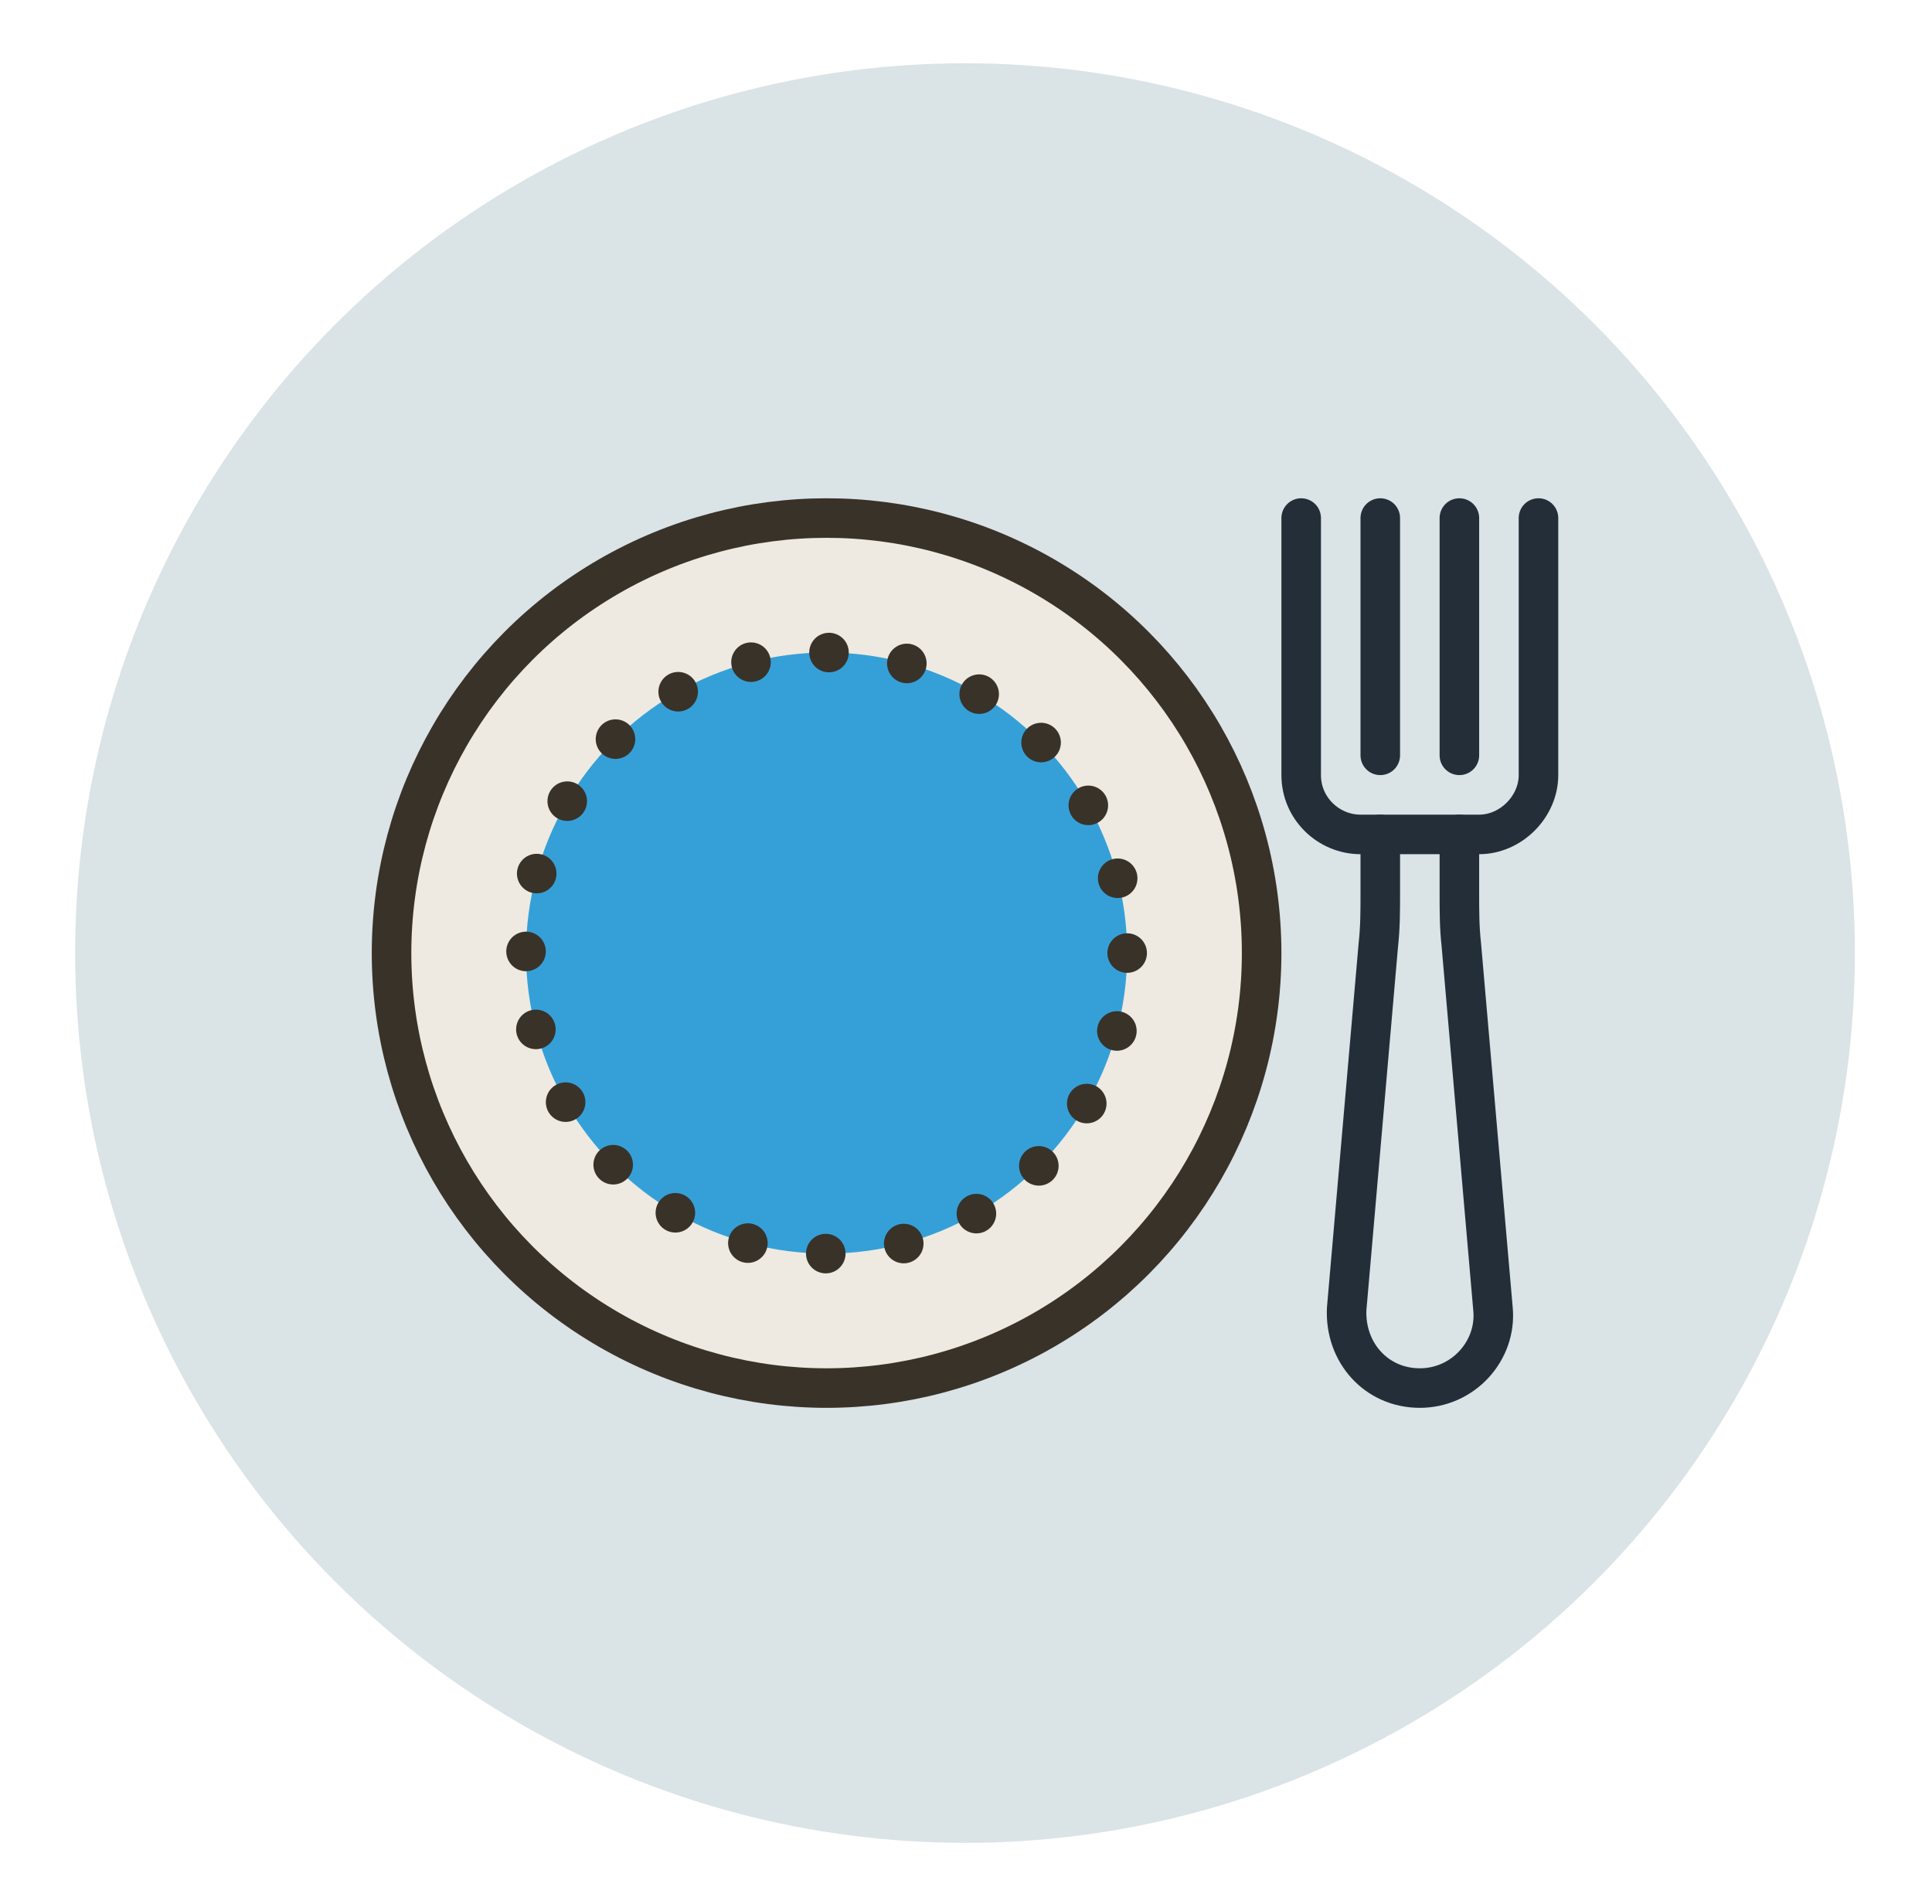 <?xml version="1.0" encoding="utf-8"?>
<!-- Generator: Adobe Illustrator 19.0.0, SVG Export Plug-In . SVG Version: 6.00 Build 0)  -->
<svg version="1.1" id="Layer_1" xmlns="http://www.w3.org/2000/svg" xmlns:xlink="http://www.w3.org/1999/xlink" x="0px" y="0px"
	 viewBox="-256 348.7 97.7 96.3" style="enable-background:new -256 348.7 97.7 96.3;" xml:space="preserve">
<style type="text/css">
	.st0{fill:#DAE3E6;}
	.st1{fill:#DAE3E6;stroke:#242E39;stroke-width:2;stroke-linecap:round;stroke-linejoin:round;stroke-miterlimit:10;}
	.st2{fill:none;stroke:#242E39;stroke-width:2;stroke-linecap:round;stroke-linejoin:round;stroke-miterlimit:10;}
	.st3{fill:#EEEAE1;stroke:#393229;stroke-width:2;stroke-linecap:round;stroke-linejoin:round;stroke-miterlimit:10;}
	.st4{fill:#35A0D8;stroke:#393229;stroke-width:2;stroke-linecap:round;stroke-linejoin:round;stroke-dasharray:0,3.986;}
</style>
<circle class="st0" cx="-207.2" cy="396.9" r="45"/>
<path class="st0" d="M-178.2,386.9v1c0,1.6-1.4,3-3,3h-6c-1.6,0-3-1.3-3-3v-1"/>
<path class="st1" d="M-182.2,390.9v3c0,0.9,0,1.7,0.1,2.6l1.6,18.4c0.2,2.1-1.5,4-3.7,4l0,0c-2.2,0-3.8-1.8-3.7-4l1.6-18.4
	c0.1-0.9,0.1-1.7,0.1-2.6v-3"/>
<path class="st2" d="M-178.2,374.9v13c0,1.6-1.4,3-3,3h-6c-1.6,0-3-1.3-3-3v-13"/>
<line class="st2" x1="-182.2" y1="374.9" x2="-182.2" y2="386.9"/>
<line class="st2" x1="-186.2" y1="374.9" x2="-186.2" y2="386.9"/>
<circle class="st3" cx="-214.2" cy="396.9" r="22"/>
<g>
	<circle class="st4" cx="-214.2" cy="396.9" r="15.2"/>
</g>
</svg>
